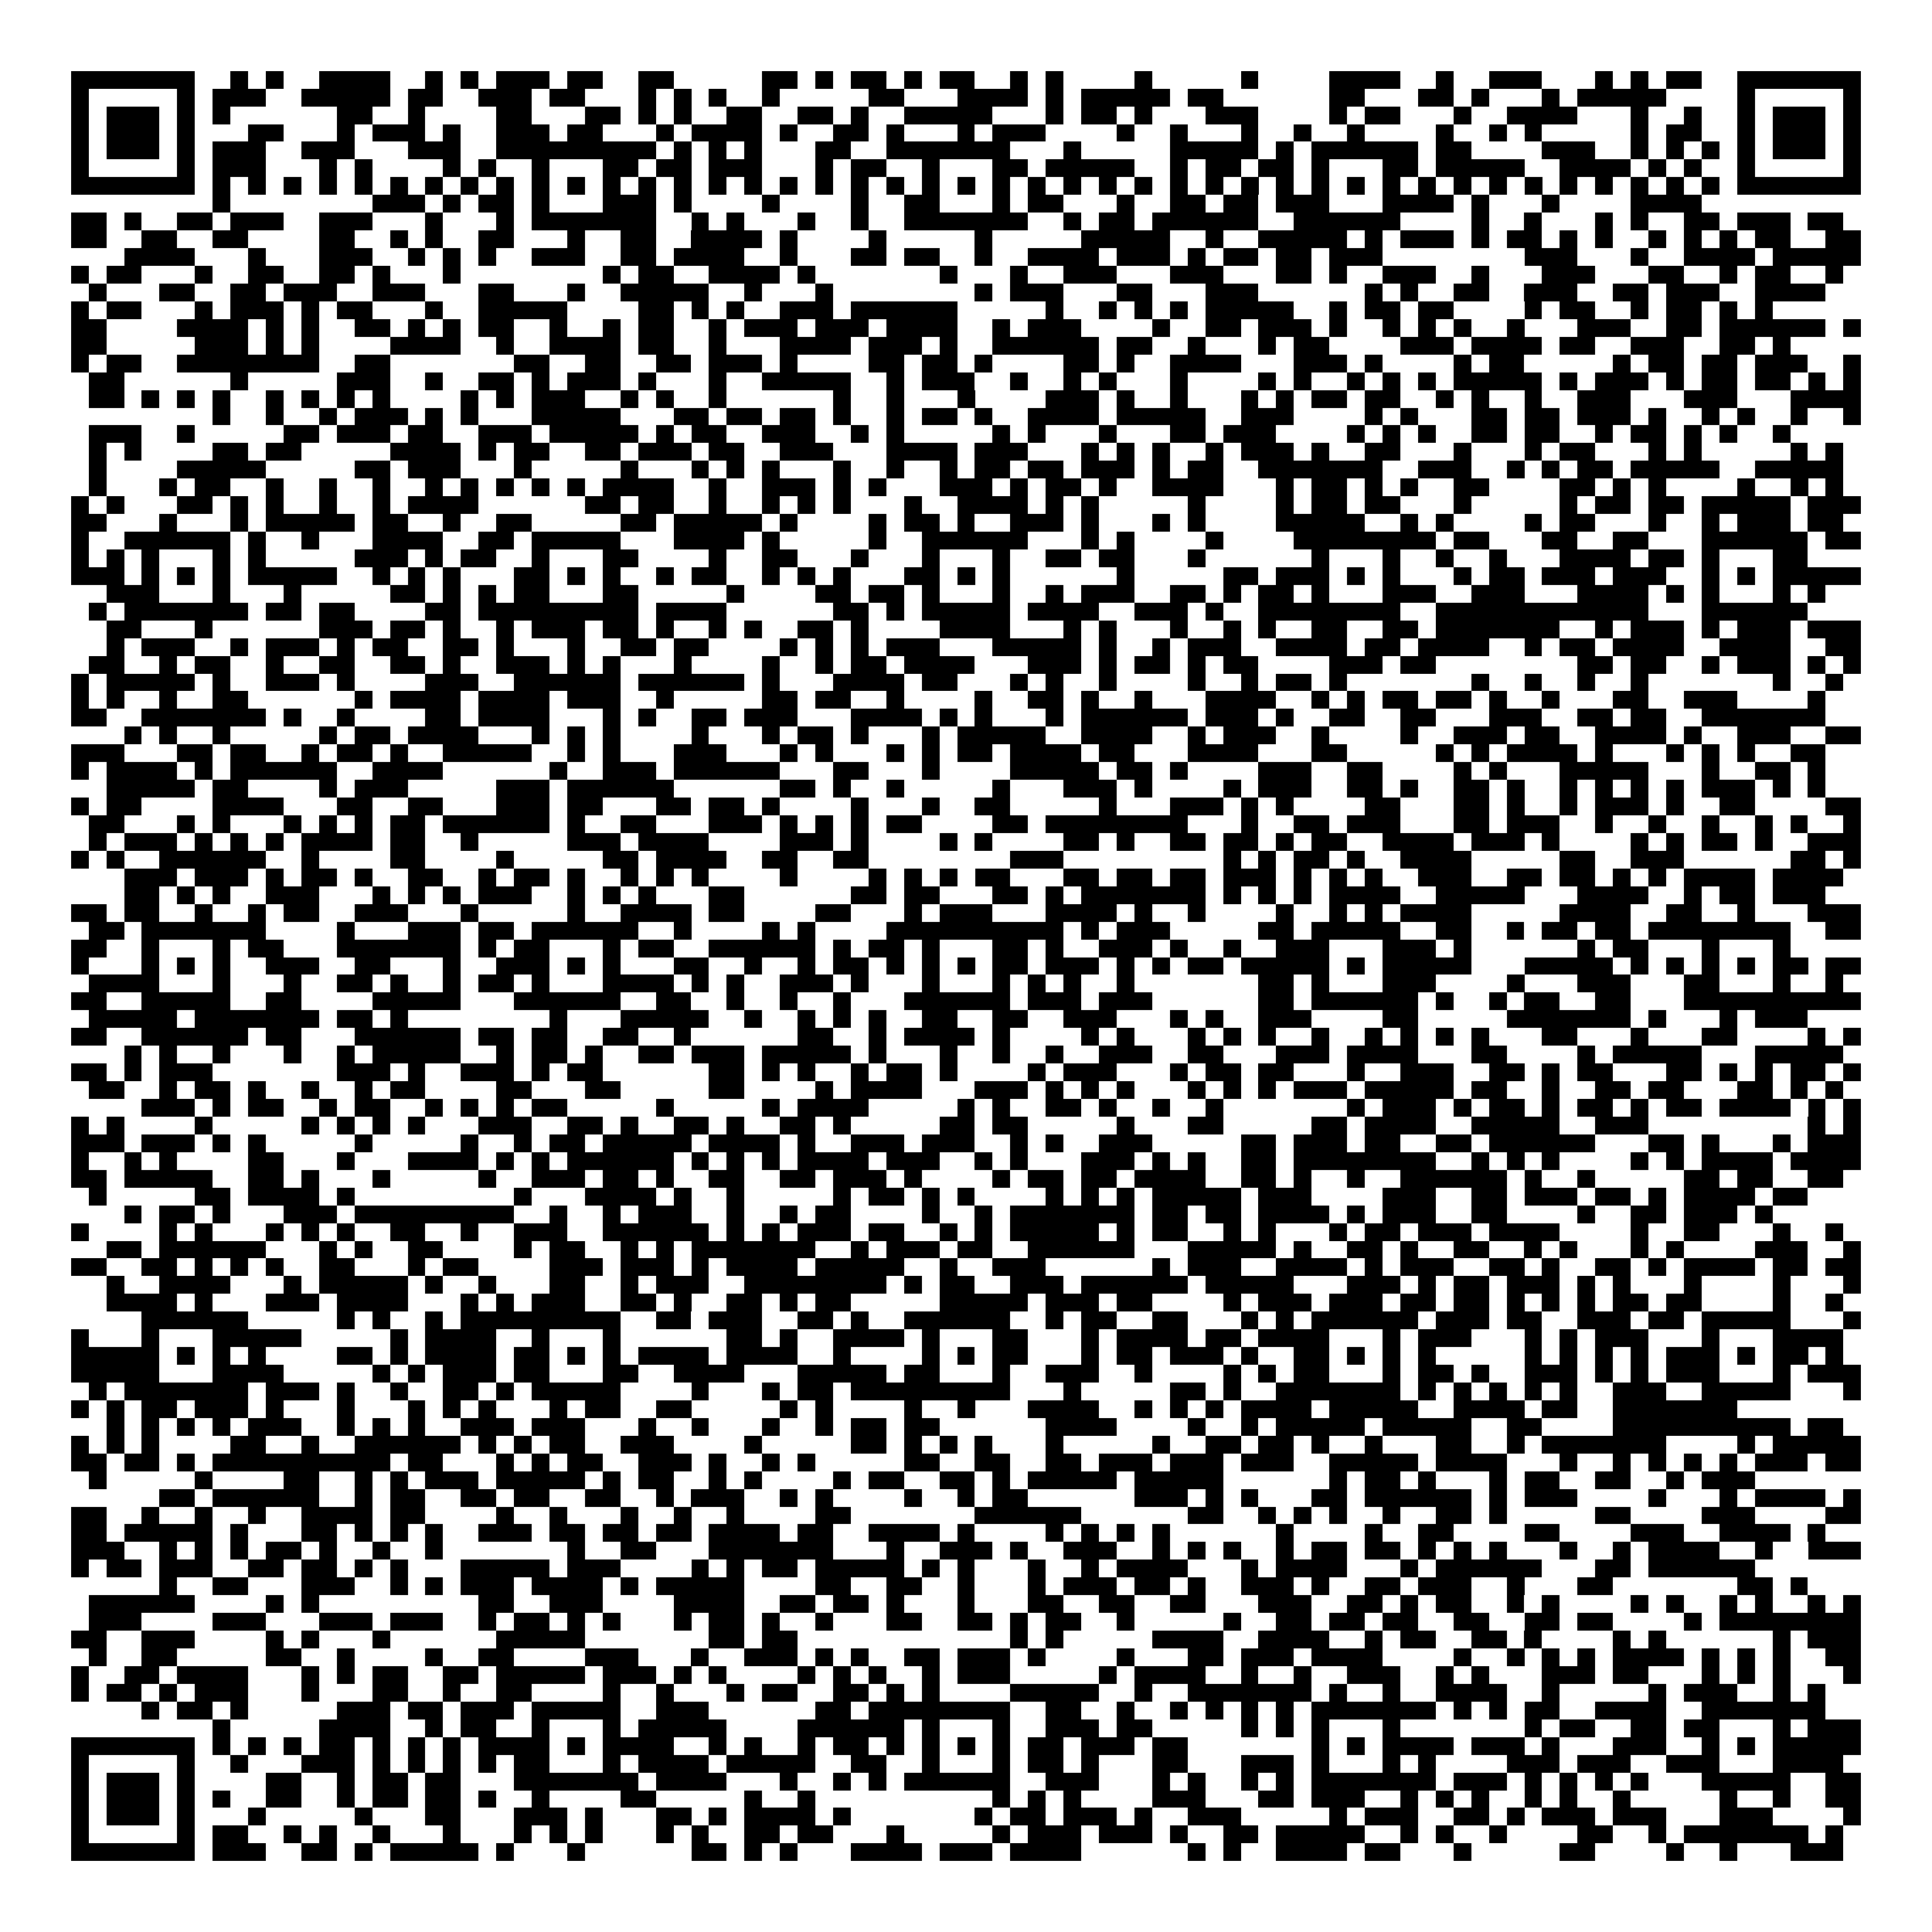 <svg xmlns="http://www.w3.org/2000/svg" viewBox="0 0 109 109" shape-rendering="crispEdges"><path fill="#ffffff" d="M0 0h109v109H0z"/><path stroke="#000000" d="M4 4.5h7m2 0h1m1 0h1m2 0h4m2 0h1m1 0h1m1 0h3m1 0h2m2 0h2m5 0h2m1 0h1m1 0h2m1 0h1m1 0h2m2 0h1m1 0h1m4 0h1m5 0h1m4 0h4m2 0h1m2 0h3m3 0h1m1 0h1m1 0h2m2 0h7M4 5.5h1m5 0h1m1 0h3m2 0h5m1 0h2m2 0h3m1 0h2m3 0h1m1 0h1m1 0h1m2 0h1m5 0h2m3 0h4m1 0h1m1 0h5m1 0h2m6 0h2m3 0h2m1 0h1m3 0h1m1 0h5m4 0h1m5 0h1M4 6.5h1m1 0h3m1 0h1m1 0h1m6 0h2m2 0h1m4 0h2m3 0h2m1 0h1m1 0h1m2 0h2m2 0h2m1 0h1m2 0h5m3 0h1m1 0h2m1 0h1m3 0h3m4 0h1m1 0h2m3 0h1m2 0h4m3 0h1m2 0h1m2 0h1m1 0h3m1 0h1M4 7.5h1m1 0h3m1 0h1m3 0h2m3 0h1m1 0h3m1 0h1m2 0h3m1 0h2m3 0h1m1 0h4m1 0h1m2 0h2m1 0h1m3 0h1m1 0h3m4 0h1m2 0h1m3 0h1m2 0h1m2 0h1m4 0h1m2 0h1m1 0h1m5 0h1m1 0h2m2 0h1m1 0h3m1 0h1M4 8.5h1m1 0h3m1 0h1m1 0h3m2 0h3m3 0h3m2 0h9m1 0h1m1 0h1m1 0h1m3 0h2m2 0h7m3 0h1m5 0h5m1 0h1m1 0h6m1 0h2m4 0h3m2 0h1m1 0h1m1 0h1m1 0h1m1 0h3m1 0h1M4 9.5h1m5 0h1m1 0h3m3 0h1m1 0h1m4 0h1m1 0h1m2 0h1m3 0h2m1 0h2m1 0h3m3 0h1m1 0h2m2 0h1m3 0h2m1 0h5m2 0h1m1 0h2m1 0h2m1 0h1m3 0h2m1 0h5m2 0h4m1 0h1m1 0h1m2 0h1m5 0h1M4 10.5h7m1 0h1m1 0h1m1 0h1m1 0h1m1 0h1m1 0h1m1 0h1m1 0h1m1 0h1m1 0h1m1 0h1m1 0h1m1 0h1m1 0h1m1 0h1m1 0h1m1 0h1m1 0h1m1 0h1m1 0h1m1 0h1m1 0h1m1 0h1m1 0h1m1 0h1m1 0h1m1 0h1m1 0h1m1 0h1m1 0h1m1 0h1m1 0h1m1 0h1m1 0h1m1 0h1m1 0h1m1 0h1m1 0h1m1 0h1m1 0h1m1 0h1m1 0h1m1 0h1m1 0h7M12 11.5h1m8 0h3m1 0h1m1 0h2m1 0h1m3 0h3m1 0h1m4 0h1m4 0h1m2 0h2m3 0h1m1 0h2m3 0h1m2 0h2m1 0h2m1 0h3m3 0h4m1 0h1m3 0h1m4 0h4M4 12.5h2m1 0h1m2 0h2m1 0h3m2 0h3m3 0h1m3 0h1m1 0h7m2 0h1m1 0h1m3 0h1m2 0h1m2 0h7m2 0h1m1 0h2m1 0h6m2 0h6m4 0h1m2 0h1m3 0h1m1 0h1m2 0h2m1 0h3m1 0h2M4 13.5h2m2 0h2m2 0h2m4 0h2m2 0h1m1 0h1m2 0h2m3 0h1m2 0h2m2 0h4m1 0h1m4 0h1m5 0h1m5 0h5m2 0h1m2 0h5m1 0h1m1 0h3m1 0h1m1 0h2m1 0h1m1 0h1m2 0h1m1 0h1m1 0h1m1 0h2m2 0h2M7 14.5h4m3 0h1m3 0h3m2 0h1m1 0h1m1 0h1m2 0h3m2 0h2m1 0h4m2 0h1m3 0h2m1 0h2m2 0h1m2 0h4m1 0h3m1 0h1m1 0h2m1 0h2m1 0h3m8 0h3m3 0h1m2 0h4m1 0h5M4 15.5h1m1 0h2m3 0h1m2 0h2m2 0h2m1 0h1m3 0h1m8 0h1m1 0h2m2 0h4m1 0h1m7 0h1m3 0h1m2 0h3m3 0h3m3 0h2m1 0h1m2 0h3m2 0h1m3 0h3m3 0h2m2 0h1m1 0h2m2 0h1M5 16.5h1m3 0h2m2 0h2m1 0h3m2 0h3m3 0h2m3 0h1m2 0h5m2 0h1m3 0h1m8 0h1m1 0h3m3 0h2m3 0h3m6 0h1m1 0h1m2 0h2m2 0h3m2 0h2m1 0h3m2 0h4M4 17.5h1m1 0h2m3 0h1m1 0h3m1 0h1m1 0h2m3 0h1m2 0h5m4 0h2m1 0h1m1 0h1m2 0h3m1 0h6m5 0h1m2 0h1m1 0h1m1 0h1m1 0h5m2 0h1m1 0h2m1 0h2m4 0h1m1 0h2m2 0h1m1 0h2m1 0h1m1 0h1M4 18.5h2m4 0h4m1 0h1m1 0h1m2 0h2m1 0h1m1 0h1m1 0h2m2 0h1m2 0h1m1 0h2m2 0h1m1 0h3m1 0h3m1 0h4m2 0h1m1 0h3m4 0h1m2 0h2m1 0h3m1 0h1m2 0h1m1 0h1m1 0h1m2 0h1m3 0h3m2 0h2m1 0h6m1 0h1M4 19.5h2m5 0h3m1 0h1m1 0h1m4 0h4m2 0h1m2 0h4m1 0h2m2 0h1m3 0h4m1 0h3m1 0h1m2 0h6m1 0h2m2 0h1m3 0h1m1 0h2m4 0h3m1 0h4m1 0h2m2 0h3m2 0h2m1 0h1M4 20.5h1m1 0h2m2 0h8m2 0h2m7 0h2m2 0h2m2 0h2m1 0h3m1 0h1m4 0h2m1 0h2m1 0h1m4 0h2m1 0h1m2 0h4m3 0h3m1 0h1m4 0h1m1 0h2m5 0h1m1 0h2m1 0h2m1 0h3m2 0h1M5 21.5h2m6 0h1m5 0h3m2 0h1m2 0h2m1 0h1m1 0h3m1 0h1m3 0h1m2 0h5m2 0h1m1 0h3m2 0h1m2 0h1m1 0h1m3 0h1m4 0h1m1 0h1m2 0h1m1 0h1m1 0h1m1 0h5m1 0h1m1 0h3m1 0h1m1 0h2m1 0h2m1 0h1m1 0h1M5 22.5h2m1 0h1m1 0h1m1 0h1m2 0h1m1 0h1m1 0h1m1 0h1m4 0h1m1 0h1m1 0h3m2 0h1m1 0h1m2 0h1m6 0h1m2 0h1m3 0h1m4 0h3m1 0h1m2 0h1m3 0h1m1 0h1m1 0h2m1 0h2m2 0h1m1 0h1m2 0h1m2 0h3m3 0h3m3 0h4M12 23.5h1m2 0h1m2 0h1m1 0h3m1 0h1m1 0h1m3 0h5m3 0h2m1 0h2m1 0h2m1 0h1m2 0h1m1 0h2m1 0h1m2 0h4m1 0h5m2 0h3m4 0h1m1 0h1m3 0h2m1 0h2m1 0h3m1 0h1m2 0h1m1 0h1m2 0h1m2 0h1M5 24.5h3m2 0h1m5 0h2m1 0h3m1 0h2m2 0h3m1 0h5m1 0h1m1 0h2m2 0h3m2 0h1m1 0h1m5 0h1m1 0h1m3 0h1m3 0h2m1 0h3m4 0h1m1 0h1m1 0h1m2 0h2m1 0h2m2 0h1m1 0h2m1 0h1m1 0h1m2 0h1M5 25.5h1m1 0h1m4 0h2m1 0h2m5 0h4m1 0h1m1 0h2m2 0h2m1 0h3m1 0h2m2 0h3m3 0h4m1 0h3m3 0h1m1 0h1m1 0h1m2 0h1m1 0h3m1 0h1m2 0h2m3 0h1m3 0h1m1 0h2m3 0h1m1 0h1m5 0h1m1 0h1M5 26.5h1m4 0h5m5 0h2m1 0h3m3 0h1m5 0h1m3 0h1m1 0h1m1 0h1m3 0h1m2 0h1m2 0h1m1 0h2m1 0h2m1 0h3m1 0h1m1 0h2m2 0h7m2 0h3m2 0h1m1 0h1m1 0h2m1 0h5m2 0h5M5 27.5h1m3 0h1m1 0h2m2 0h1m2 0h1m2 0h1m2 0h1m1 0h1m1 0h1m1 0h1m1 0h1m1 0h4m2 0h1m2 0h3m1 0h1m1 0h1m3 0h3m1 0h1m1 0h2m1 0h1m2 0h4m3 0h1m1 0h2m1 0h1m1 0h1m2 0h2m4 0h2m1 0h1m1 0h1m4 0h1m2 0h1m1 0h1M4 28.5h1m1 0h1m3 0h2m1 0h1m1 0h1m2 0h1m2 0h1m1 0h4m6 0h2m1 0h2m2 0h1m2 0h1m1 0h1m1 0h1m3 0h1m2 0h4m1 0h1m1 0h1m5 0h1m4 0h1m1 0h2m1 0h2m3 0h1m5 0h1m1 0h2m1 0h2m1 0h5m1 0h3M4 29.5h2m3 0h1m3 0h1m1 0h5m1 0h2m2 0h1m2 0h2m5 0h2m1 0h5m1 0h1m4 0h1m1 0h2m1 0h1m2 0h3m1 0h1m3 0h1m1 0h1m4 0h5m2 0h1m1 0h1m4 0h1m1 0h2m3 0h1m2 0h1m1 0h3m1 0h2M4 30.5h1m2 0h6m1 0h1m2 0h1m3 0h4m2 0h2m1 0h5m3 0h4m1 0h1m5 0h1m2 0h6m3 0h1m1 0h1m4 0h1m4 0h8m1 0h2m3 0h2m2 0h2m3 0h6m1 0h2M4 31.5h1m1 0h1m1 0h1m3 0h1m1 0h1m5 0h3m1 0h1m1 0h2m2 0h1m3 0h2m4 0h1m2 0h2m3 0h1m3 0h1m3 0h1m2 0h2m1 0h2m3 0h1m6 0h1m3 0h1m2 0h1m2 0h1m3 0h4m1 0h2m1 0h1m3 0h2M4 32.5h3m1 0h1m1 0h1m1 0h1m1 0h5m2 0h1m1 0h1m1 0h1m3 0h2m1 0h1m1 0h1m2 0h1m1 0h2m2 0h1m1 0h1m1 0h1m3 0h2m1 0h1m1 0h1m6 0h1m5 0h2m1 0h3m1 0h1m1 0h1m3 0h1m1 0h2m1 0h3m1 0h3m2 0h1m1 0h1m1 0h5M6 33.5h3m3 0h1m3 0h1m5 0h2m1 0h1m1 0h1m1 0h2m3 0h2m5 0h1m4 0h2m1 0h2m1 0h1m3 0h1m2 0h1m1 0h3m2 0h2m1 0h1m1 0h2m1 0h1m3 0h3m2 0h3m3 0h4m1 0h1m1 0h1m3 0h1m1 0h1M5 34.5h1m1 0h7m1 0h2m1 0h2m4 0h2m1 0h9m1 0h4m6 0h2m1 0h1m1 0h5m1 0h4m2 0h3m1 0h1m2 0h8m2 0h12m3 0h6M6 35.5h2m3 0h1m6 0h3m1 0h2m1 0h1m2 0h1m1 0h3m1 0h2m1 0h1m2 0h1m1 0h1m2 0h2m1 0h1m4 0h4m3 0h1m1 0h1m3 0h1m2 0h1m1 0h1m2 0h2m2 0h2m1 0h7m2 0h1m1 0h3m1 0h1m1 0h3m1 0h3M6 36.5h1m1 0h3m2 0h1m1 0h3m1 0h1m1 0h2m2 0h2m1 0h1m3 0h1m2 0h2m1 0h2m4 0h1m1 0h1m1 0h1m1 0h3m3 0h5m1 0h1m2 0h1m1 0h3m2 0h4m1 0h2m1 0h4m2 0h1m1 0h2m1 0h4m2 0h4m2 0h2M5 37.5h2m2 0h1m1 0h2m2 0h1m2 0h2m2 0h2m1 0h1m2 0h3m1 0h1m1 0h1m3 0h1m4 0h1m2 0h1m1 0h2m1 0h4m3 0h3m1 0h1m1 0h2m1 0h1m1 0h2m4 0h3m1 0h2m8 0h2m1 0h2m2 0h1m1 0h3m1 0h1m1 0h1M4 38.5h1m1 0h5m1 0h1m2 0h3m1 0h1m4 0h3m2 0h6m1 0h6m1 0h1m3 0h4m1 0h2m3 0h1m1 0h1m2 0h1m4 0h1m2 0h1m1 0h2m1 0h1m7 0h1m2 0h1m2 0h1m2 0h1m7 0h1m2 0h1M4 39.5h1m1 0h1m2 0h1m2 0h2m6 0h1m1 0h4m1 0h4m1 0h3m2 0h1m5 0h2m1 0h2m2 0h1m4 0h1m2 0h2m1 0h1m2 0h1m3 0h4m2 0h1m1 0h1m1 0h2m1 0h2m1 0h1m2 0h1m3 0h2m2 0h3m4 0h1M4 40.5h2m2 0h7m1 0h1m2 0h1m4 0h2m1 0h4m3 0h1m1 0h1m2 0h2m1 0h3m3 0h4m1 0h1m1 0h1m3 0h1m1 0h6m1 0h3m1 0h1m2 0h2m2 0h2m3 0h3m2 0h2m1 0h2m2 0h7M7 41.5h1m1 0h1m2 0h1m5 0h1m1 0h2m1 0h4m3 0h1m1 0h1m1 0h1m4 0h1m3 0h1m1 0h2m1 0h1m3 0h1m1 0h5m2 0h4m2 0h1m1 0h3m2 0h1m4 0h1m2 0h3m1 0h2m2 0h4m1 0h1m2 0h3m2 0h2M4 42.5h3m3 0h2m1 0h2m2 0h1m1 0h2m1 0h1m2 0h5m2 0h1m1 0h1m3 0h3m3 0h1m1 0h1m3 0h1m1 0h1m1 0h2m1 0h4m1 0h2m3 0h4m3 0h2m5 0h1m1 0h1m1 0h4m1 0h1m3 0h1m1 0h1m1 0h1m2 0h2M4 43.5h1m1 0h4m1 0h1m1 0h6m2 0h4m6 0h1m2 0h3m1 0h6m3 0h2m3 0h1m4 0h5m1 0h2m1 0h1m4 0h3m2 0h2m4 0h1m1 0h1m3 0h5m3 0h1m2 0h2m1 0h1M6 44.5h5m1 0h2m4 0h1m1 0h3m5 0h3m1 0h6m6 0h2m1 0h1m2 0h1m5 0h1m3 0h3m1 0h1m4 0h1m1 0h3m2 0h2m1 0h1m2 0h2m1 0h1m2 0h1m1 0h1m1 0h1m1 0h1m1 0h3m1 0h1m1 0h1M4 45.5h1m1 0h2m4 0h4m3 0h2m2 0h2m3 0h3m1 0h2m3 0h2m1 0h2m1 0h1m4 0h1m3 0h1m2 0h2m5 0h1m3 0h3m1 0h1m1 0h1m4 0h2m3 0h2m1 0h1m2 0h1m1 0h3m1 0h1m2 0h2m4 0h2M5 46.5h2m3 0h1m1 0h1m3 0h1m1 0h1m1 0h1m1 0h2m1 0h6m1 0h1m2 0h2m3 0h3m1 0h1m1 0h1m1 0h1m1 0h2m4 0h2m1 0h8m3 0h1m2 0h2m1 0h3m3 0h2m1 0h3m2 0h1m2 0h1m2 0h1m2 0h1m1 0h1m2 0h1M5 47.5h1m1 0h3m1 0h1m1 0h1m1 0h1m1 0h4m1 0h2m2 0h1m5 0h3m1 0h4m4 0h3m1 0h1m4 0h1m1 0h1m4 0h2m1 0h1m2 0h2m1 0h2m1 0h1m1 0h2m2 0h4m1 0h3m1 0h1m4 0h1m1 0h1m1 0h2m1 0h1m2 0h3M4 48.5h1m1 0h1m2 0h6m2 0h1m4 0h2m4 0h1m5 0h2m1 0h4m2 0h2m2 0h2m8 0h3m9 0h1m1 0h1m1 0h2m1 0h1m2 0h4m5 0h2m2 0h3m6 0h2m1 0h1M7 49.5h3m1 0h3m1 0h1m1 0h2m1 0h1m2 0h2m2 0h1m1 0h2m1 0h1m2 0h1m1 0h1m1 0h1m4 0h1m4 0h1m1 0h1m1 0h1m1 0h2m3 0h2m1 0h2m1 0h2m1 0h3m1 0h1m1 0h1m1 0h1m2 0h3m2 0h2m1 0h2m1 0h1m1 0h1m1 0h4m1 0h4M7 50.5h2m1 0h1m1 0h1m2 0h3m3 0h1m1 0h1m1 0h1m1 0h3m2 0h1m1 0h1m1 0h1m3 0h2m6 0h2m1 0h2m3 0h2m1 0h1m1 0h7m1 0h1m1 0h1m1 0h1m1 0h4m2 0h5m3 0h4m2 0h1m1 0h2m1 0h3M4 51.5h2m1 0h2m2 0h1m2 0h1m1 0h2m2 0h3m3 0h1m5 0h1m2 0h4m1 0h2m4 0h2m3 0h1m1 0h3m3 0h4m1 0h1m2 0h1m4 0h1m2 0h1m1 0h1m1 0h4m5 0h4m2 0h2m2 0h1m3 0h3M5 52.5h2m1 0h7m4 0h1m3 0h3m1 0h2m1 0h6m2 0h1m4 0h1m1 0h1m4 0h10m1 0h1m1 0h3m5 0h2m1 0h5m2 0h2m2 0h1m1 0h2m1 0h2m1 0h8m2 0h2M4 53.5h2m2 0h1m3 0h1m1 0h2m3 0h7m1 0h1m1 0h2m3 0h1m1 0h2m2 0h6m1 0h1m1 0h2m1 0h1m3 0h2m1 0h1m2 0h3m1 0h1m2 0h1m2 0h3m3 0h3m1 0h1m6 0h1m1 0h2m3 0h1m3 0h1M4 54.5h1m3 0h1m1 0h1m1 0h1m2 0h3m2 0h2m3 0h1m2 0h3m1 0h1m1 0h1m3 0h2m2 0h1m2 0h1m1 0h2m1 0h1m1 0h1m1 0h1m1 0h2m1 0h3m1 0h1m1 0h1m1 0h2m1 0h5m1 0h1m1 0h5m3 0h5m1 0h1m1 0h1m1 0h1m1 0h1m1 0h2m1 0h2M5 55.5h4m3 0h1m3 0h1m2 0h2m1 0h1m2 0h1m1 0h2m1 0h1m3 0h4m1 0h1m1 0h1m2 0h3m1 0h1m3 0h1m3 0h1m1 0h1m1 0h1m2 0h1m7 0h2m1 0h1m3 0h3m4 0h1m3 0h3m3 0h2m3 0h1m2 0h1M4 56.5h2m2 0h5m2 0h2m4 0h5m3 0h6m2 0h2m2 0h1m2 0h1m2 0h1m3 0h6m1 0h3m1 0h3m6 0h2m1 0h6m1 0h1m2 0h1m1 0h2m2 0h2m3 0h10M5 57.5h5m1 0h7m1 0h2m1 0h1m8 0h1m3 0h5m2 0h1m2 0h1m1 0h1m1 0h1m2 0h2m2 0h2m2 0h3m3 0h1m1 0h1m2 0h3m4 0h2m5 0h7m1 0h1m3 0h1m1 0h3M4 58.5h2m2 0h6m1 0h2m3 0h6m1 0h2m1 0h2m2 0h2m2 0h1m6 0h2m2 0h1m1 0h4m1 0h1m4 0h1m1 0h1m3 0h1m1 0h1m1 0h1m2 0h1m2 0h1m1 0h1m1 0h1m1 0h1m3 0h2m3 0h1m3 0h2m4 0h1m1 0h1M7 59.5h1m1 0h1m2 0h1m3 0h1m2 0h1m1 0h5m2 0h1m1 0h2m1 0h1m2 0h2m1 0h3m1 0h5m1 0h1m3 0h1m2 0h1m2 0h1m2 0h3m2 0h2m3 0h3m1 0h4m3 0h2m4 0h1m1 0h5m3 0h5M4 60.5h2m1 0h1m1 0h3m7 0h3m1 0h1m2 0h3m1 0h1m1 0h2m6 0h2m1 0h1m1 0h1m2 0h1m1 0h2m1 0h1m4 0h1m1 0h3m3 0h1m1 0h2m1 0h2m3 0h1m2 0h3m2 0h2m1 0h1m1 0h2m3 0h2m1 0h1m1 0h1m1 0h2m1 0h1M5 61.5h2m2 0h1m1 0h2m1 0h1m2 0h1m2 0h1m1 0h2m4 0h2m3 0h2m5 0h2m4 0h1m1 0h4m3 0h3m1 0h1m1 0h1m1 0h1m3 0h1m1 0h1m1 0h1m1 0h3m1 0h5m1 0h2m2 0h1m2 0h2m1 0h2m3 0h2m1 0h1m1 0h1M8 62.5h3m1 0h1m1 0h2m2 0h1m1 0h2m2 0h1m1 0h1m1 0h1m1 0h2m5 0h1m5 0h1m1 0h4m5 0h1m1 0h1m2 0h2m1 0h1m2 0h1m2 0h1m7 0h1m1 0h3m1 0h1m1 0h2m1 0h1m1 0h2m1 0h1m1 0h2m1 0h4m1 0h1m1 0h1M4 63.5h1m1 0h1m4 0h1m5 0h1m1 0h1m1 0h1m1 0h1m3 0h3m2 0h2m1 0h1m2 0h2m1 0h1m2 0h2m1 0h1m5 0h2m1 0h2m5 0h1m3 0h2m5 0h2m1 0h4m2 0h5m2 0h3m9 0h1m1 0h1M4 64.5h3m1 0h3m1 0h1m1 0h1m5 0h1m5 0h1m2 0h1m1 0h2m1 0h5m1 0h4m1 0h1m2 0h3m1 0h3m2 0h1m1 0h1m2 0h3m5 0h2m1 0h3m1 0h2m2 0h2m1 0h6m3 0h2m1 0h1m3 0h1m1 0h3M4 65.5h1m2 0h1m1 0h1m4 0h2m3 0h1m3 0h4m1 0h1m1 0h1m1 0h6m1 0h1m1 0h1m1 0h1m1 0h4m1 0h3m2 0h1m1 0h1m3 0h3m1 0h1m1 0h1m2 0h2m1 0h8m2 0h1m1 0h1m1 0h1m4 0h1m1 0h1m1 0h4m1 0h4M4 66.5h2m1 0h5m2 0h2m1 0h1m3 0h1m5 0h1m2 0h3m1 0h2m1 0h1m2 0h2m2 0h2m1 0h3m1 0h1m4 0h1m1 0h2m1 0h2m1 0h4m2 0h2m1 0h1m2 0h1m2 0h6m1 0h1m2 0h1m5 0h2m1 0h2m2 0h2M5 67.5h1m5 0h2m1 0h4m1 0h1m9 0h1m3 0h4m1 0h1m2 0h1m5 0h1m1 0h2m1 0h1m1 0h1m4 0h1m1 0h1m1 0h1m1 0h5m1 0h3m4 0h3m2 0h2m1 0h3m1 0h2m1 0h1m1 0h4m1 0h2M7 68.5h1m1 0h2m1 0h1m3 0h3m1 0h9m2 0h1m2 0h1m1 0h3m2 0h1m2 0h1m1 0h2m4 0h1m2 0h1m1 0h7m1 0h2m1 0h2m1 0h4m1 0h1m1 0h3m2 0h2m4 0h1m2 0h2m1 0h3m1 0h1M4 69.5h1m4 0h1m1 0h1m3 0h1m1 0h1m1 0h1m2 0h2m2 0h1m2 0h3m2 0h6m1 0h1m1 0h1m1 0h3m1 0h2m2 0h1m1 0h1m1 0h5m1 0h1m1 0h2m2 0h1m1 0h1m3 0h1m1 0h2m1 0h3m1 0h4m4 0h1m2 0h2m3 0h1m2 0h1M6 70.5h2m1 0h6m3 0h1m1 0h1m2 0h2m4 0h1m1 0h2m2 0h1m1 0h1m1 0h7m2 0h1m1 0h3m1 0h2m2 0h6m3 0h5m1 0h1m2 0h2m1 0h1m2 0h2m2 0h1m1 0h1m3 0h1m1 0h1m4 0h3m2 0h1M4 71.5h2m2 0h2m1 0h1m1 0h1m1 0h1m2 0h2m3 0h1m1 0h2m4 0h3m1 0h3m1 0h1m1 0h4m1 0h5m2 0h1m2 0h3m6 0h1m1 0h3m2 0h4m1 0h1m1 0h3m2 0h2m1 0h1m2 0h2m1 0h1m1 0h4m1 0h2m1 0h2M6 72.5h1m2 0h4m3 0h1m1 0h5m1 0h1m2 0h1m3 0h2m2 0h1m1 0h3m2 0h8m1 0h1m1 0h2m2 0h3m1 0h6m1 0h5m3 0h3m1 0h1m1 0h2m1 0h3m1 0h1m1 0h1m3 0h1m4 0h1m3 0h1M6 73.5h4m1 0h1m3 0h3m1 0h4m3 0h1m1 0h1m1 0h3m2 0h2m1 0h1m2 0h2m1 0h1m1 0h2m5 0h5m1 0h3m1 0h2m4 0h1m1 0h3m1 0h3m1 0h2m1 0h2m1 0h1m1 0h1m1 0h1m1 0h2m1 0h2m4 0h1m2 0h1M8 74.5h6m5 0h1m1 0h1m2 0h1m1 0h9m2 0h2m1 0h3m2 0h2m1 0h1m2 0h6m2 0h1m1 0h2m2 0h2m3 0h1m1 0h1m1 0h6m1 0h3m1 0h2m2 0h3m1 0h2m1 0h5m3 0h1M4 75.5h1m3 0h1m3 0h5m5 0h1m1 0h4m2 0h1m3 0h1m6 0h2m1 0h1m2 0h4m1 0h1m3 0h2m3 0h1m1 0h4m1 0h2m1 0h4m3 0h1m1 0h3m3 0h1m1 0h1m1 0h3m3 0h1m3 0h4M4 76.5h5m1 0h1m1 0h1m1 0h1m4 0h2m1 0h1m1 0h4m1 0h2m1 0h1m1 0h1m1 0h4m1 0h4m2 0h1m4 0h1m1 0h1m1 0h2m3 0h1m1 0h2m1 0h3m1 0h1m2 0h2m1 0h1m1 0h1m1 0h1m5 0h1m1 0h1m1 0h1m1 0h1m1 0h3m1 0h1m1 0h2m1 0h1M4 77.5h5m3 0h4m5 0h1m1 0h1m1 0h3m1 0h2m3 0h2m2 0h4m3 0h5m1 0h2m3 0h1m2 0h3m2 0h1m4 0h1m1 0h1m1 0h2m3 0h1m1 0h2m1 0h1m2 0h3m1 0h1m1 0h1m1 0h3m3 0h1m1 0h3M5 78.5h1m1 0h7m1 0h3m1 0h1m2 0h1m2 0h2m1 0h1m1 0h5m4 0h1m3 0h1m1 0h2m1 0h9m3 0h1m5 0h2m1 0h1m2 0h7m1 0h1m1 0h1m1 0h1m1 0h1m1 0h1m2 0h3m2 0h5m3 0h1M4 79.5h1m1 0h1m1 0h2m1 0h3m1 0h1m3 0h1m3 0h1m1 0h1m1 0h1m3 0h1m1 0h2m2 0h2m5 0h1m1 0h1m4 0h1m2 0h1m3 0h4m2 0h1m1 0h1m1 0h1m1 0h4m1 0h5m2 0h4m1 0h2m2 0h7M6 80.5h1m1 0h1m1 0h1m1 0h1m1 0h3m2 0h1m1 0h1m1 0h1m2 0h3m1 0h3m3 0h1m2 0h1m3 0h1m2 0h1m1 0h2m1 0h2m6 0h4m4 0h1m2 0h1m1 0h5m1 0h5m2 0h2m4 0h10m1 0h2M4 81.5h1m1 0h1m1 0h1m4 0h2m2 0h1m2 0h6m1 0h1m1 0h1m1 0h2m2 0h3m4 0h1m5 0h2m1 0h1m1 0h1m1 0h1m3 0h1m5 0h1m2 0h2m1 0h2m1 0h1m2 0h1m3 0h2m2 0h1m1 0h7m4 0h1m1 0h5M4 82.5h2m1 0h2m1 0h1m1 0h10m1 0h2m3 0h1m1 0h1m1 0h2m2 0h3m1 0h1m2 0h1m1 0h1m5 0h2m2 0h2m2 0h2m1 0h3m1 0h3m1 0h3m2 0h5m1 0h4m3 0h1m2 0h1m1 0h1m1 0h1m1 0h1m1 0h3m1 0h2M5 83.5h1m5 0h1m4 0h2m2 0h1m1 0h1m1 0h3m1 0h5m1 0h1m1 0h2m2 0h1m1 0h1m4 0h1m1 0h2m2 0h2m1 0h1m1 0h5m1 0h5m6 0h1m1 0h2m1 0h1m3 0h1m1 0h2m2 0h2m2 0h1m1 0h3M9 84.5h2m1 0h6m2 0h1m1 0h2m2 0h2m1 0h2m2 0h2m2 0h1m1 0h3m2 0h1m1 0h1m4 0h1m2 0h1m1 0h2m6 0h3m1 0h1m1 0h1m3 0h2m1 0h6m1 0h1m1 0h3m4 0h1m3 0h1m1 0h4m1 0h1M4 85.5h2m2 0h1m2 0h1m2 0h1m2 0h4m1 0h2m4 0h1m2 0h1m3 0h1m2 0h1m2 0h1m4 0h2m7 0h6m6 0h2m2 0h1m1 0h1m1 0h1m2 0h1m2 0h2m1 0h1m5 0h2m4 0h3m4 0h2M4 86.5h2m1 0h5m1 0h1m3 0h2m1 0h1m1 0h1m1 0h1m2 0h3m1 0h2m1 0h2m1 0h2m1 0h4m1 0h2m2 0h4m1 0h1m4 0h1m1 0h1m1 0h1m1 0h1m6 0h1m4 0h1m2 0h2m4 0h2m4 0h3m2 0h4m1 0h1M4 87.5h3m2 0h1m1 0h1m1 0h1m1 0h2m1 0h1m2 0h1m2 0h1m7 0h1m2 0h2m3 0h7m3 0h1m2 0h3m1 0h1m2 0h3m2 0h1m1 0h1m1 0h1m2 0h1m1 0h2m1 0h2m1 0h1m1 0h1m1 0h1m3 0h1m2 0h1m1 0h4m2 0h1m2 0h3M4 88.5h1m1 0h2m1 0h3m2 0h2m1 0h2m1 0h1m1 0h1m3 0h5m1 0h3m4 0h1m1 0h1m1 0h2m1 0h5m1 0h1m1 0h1m3 0h1m2 0h1m1 0h4m3 0h1m1 0h4m3 0h1m1 0h6m3 0h2m1 0h6M9 89.5h1m2 0h2m3 0h3m2 0h1m1 0h1m1 0h3m1 0h4m1 0h1m1 0h5m4 0h2m2 0h2m2 0h1m3 0h1m1 0h3m1 0h2m1 0h1m2 0h3m1 0h1m2 0h2m1 0h3m2 0h1m3 0h2m7 0h2m1 0h1M5 90.5h6m4 0h1m1 0h1m9 0h2m2 0h3m4 0h4m2 0h2m1 0h2m1 0h1m3 0h1m3 0h2m2 0h2m2 0h2m3 0h3m2 0h2m1 0h1m1 0h2m2 0h1m1 0h1m4 0h1m1 0h1m2 0h1m1 0h1m2 0h1m1 0h1M5 91.5h3m4 0h3m3 0h3m1 0h3m2 0h1m1 0h2m1 0h1m1 0h1m3 0h1m1 0h2m1 0h1m2 0h1m3 0h2m2 0h2m1 0h1m1 0h2m2 0h1m5 0h1m2 0h2m1 0h2m1 0h2m2 0h2m2 0h2m1 0h2m4 0h1m1 0h8M4 92.5h2m2 0h3m4 0h1m1 0h1m3 0h1m6 0h5m7 0h2m1 0h2m12 0h1m1 0h1m5 0h4m2 0h4m2 0h1m1 0h2m2 0h2m1 0h1m4 0h1m1 0h1m6 0h1m1 0h3M5 93.5h1m2 0h2m5 0h2m2 0h1m4 0h1m2 0h2m4 0h3m3 0h1m2 0h3m1 0h1m1 0h1m2 0h2m1 0h3m1 0h1m4 0h1m3 0h2m1 0h3m1 0h4m4 0h1m2 0h1m1 0h1m1 0h1m1 0h4m1 0h1m1 0h1m1 0h1m2 0h2M4 94.5h1m2 0h2m1 0h4m3 0h1m1 0h1m1 0h2m2 0h2m1 0h5m1 0h3m1 0h1m1 0h1m4 0h1m1 0h1m1 0h1m2 0h1m1 0h3m5 0h1m1 0h4m2 0h1m2 0h1m2 0h3m2 0h1m1 0h1m3 0h3m1 0h2m3 0h1m1 0h1m1 0h1m3 0h1M4 95.5h1m1 0h2m1 0h1m1 0h3m3 0h1m3 0h2m2 0h1m2 0h2m4 0h1m2 0h1m3 0h1m1 0h2m2 0h2m1 0h1m1 0h1m4 0h5m2 0h1m2 0h7m1 0h1m2 0h1m2 0h4m2 0h1m5 0h1m1 0h3m2 0h1m1 0h1M8 96.5h1m1 0h2m1 0h1m5 0h3m1 0h2m1 0h3m1 0h5m2 0h3m6 0h2m1 0h8m2 0h2m2 0h1m2 0h1m1 0h1m1 0h1m1 0h1m1 0h7m1 0h1m1 0h1m1 0h2m2 0h4m2 0h7M12 97.5h1m5 0h4m2 0h1m1 0h2m2 0h1m3 0h1m1 0h5m4 0h6m1 0h1m3 0h1m2 0h3m1 0h2m5 0h1m1 0h1m1 0h1m3 0h1m7 0h1m1 0h2m2 0h2m1 0h2m3 0h1m1 0h3M4 98.5h7m1 0h1m1 0h1m1 0h1m1 0h2m1 0h1m1 0h1m1 0h1m1 0h4m1 0h1m1 0h4m2 0h1m1 0h1m2 0h1m1 0h2m1 0h1m1 0h1m1 0h1m1 0h1m1 0h2m1 0h3m1 0h2m7 0h1m1 0h1m1 0h4m1 0h3m1 0h1m3 0h3m2 0h1m1 0h1m1 0h5M4 99.5h1m5 0h1m2 0h1m3 0h3m1 0h1m1 0h1m1 0h1m1 0h1m1 0h2m3 0h1m1 0h4m1 0h5m2 0h2m2 0h1m3 0h1m1 0h2m1 0h1m3 0h2m3 0h3m1 0h1m3 0h1m1 0h1m4 0h3m1 0h3m2 0h3m3 0h4M4 100.5h1m1 0h3m1 0h1m4 0h2m2 0h1m1 0h2m1 0h2m3 0h7m1 0h4m3 0h1m2 0h1m1 0h1m1 0h6m2 0h3m3 0h1m1 0h1m2 0h1m1 0h1m1 0h7m1 0h3m1 0h1m1 0h1m1 0h1m1 0h1m3 0h5m2 0h2M4 101.5h1m1 0h3m1 0h1m1 0h1m2 0h2m2 0h1m1 0h2m1 0h2m1 0h1m2 0h1m4 0h2m5 0h1m2 0h1m10 0h1m1 0h1m1 0h1m4 0h3m3 0h2m1 0h3m2 0h1m1 0h1m1 0h1m2 0h1m1 0h1m2 0h1m5 0h1m2 0h1m2 0h2M4 102.5h1m1 0h3m1 0h1m3 0h1m5 0h1m3 0h2m3 0h3m1 0h1m3 0h2m1 0h1m1 0h4m1 0h1m7 0h1m1 0h2m1 0h3m1 0h1m2 0h3m5 0h1m1 0h3m2 0h2m1 0h1m1 0h3m1 0h3m3 0h3m4 0h1M4 103.5h1m5 0h1m1 0h2m2 0h1m1 0h1m2 0h1m3 0h1m3 0h1m1 0h1m1 0h1m3 0h1m1 0h1m2 0h2m1 0h2m3 0h1m5 0h1m1 0h3m1 0h3m1 0h1m2 0h2m1 0h5m2 0h1m1 0h1m2 0h1m4 0h2m2 0h1m1 0h7m1 0h1M4 104.5h7m1 0h3m2 0h2m1 0h1m1 0h5m1 0h1m3 0h1m6 0h2m1 0h1m1 0h1m3 0h4m1 0h3m1 0h4m6 0h1m1 0h1m2 0h4m1 0h2m3 0h1m5 0h2m4 0h1m2 0h1m3 0h3"/></svg>
